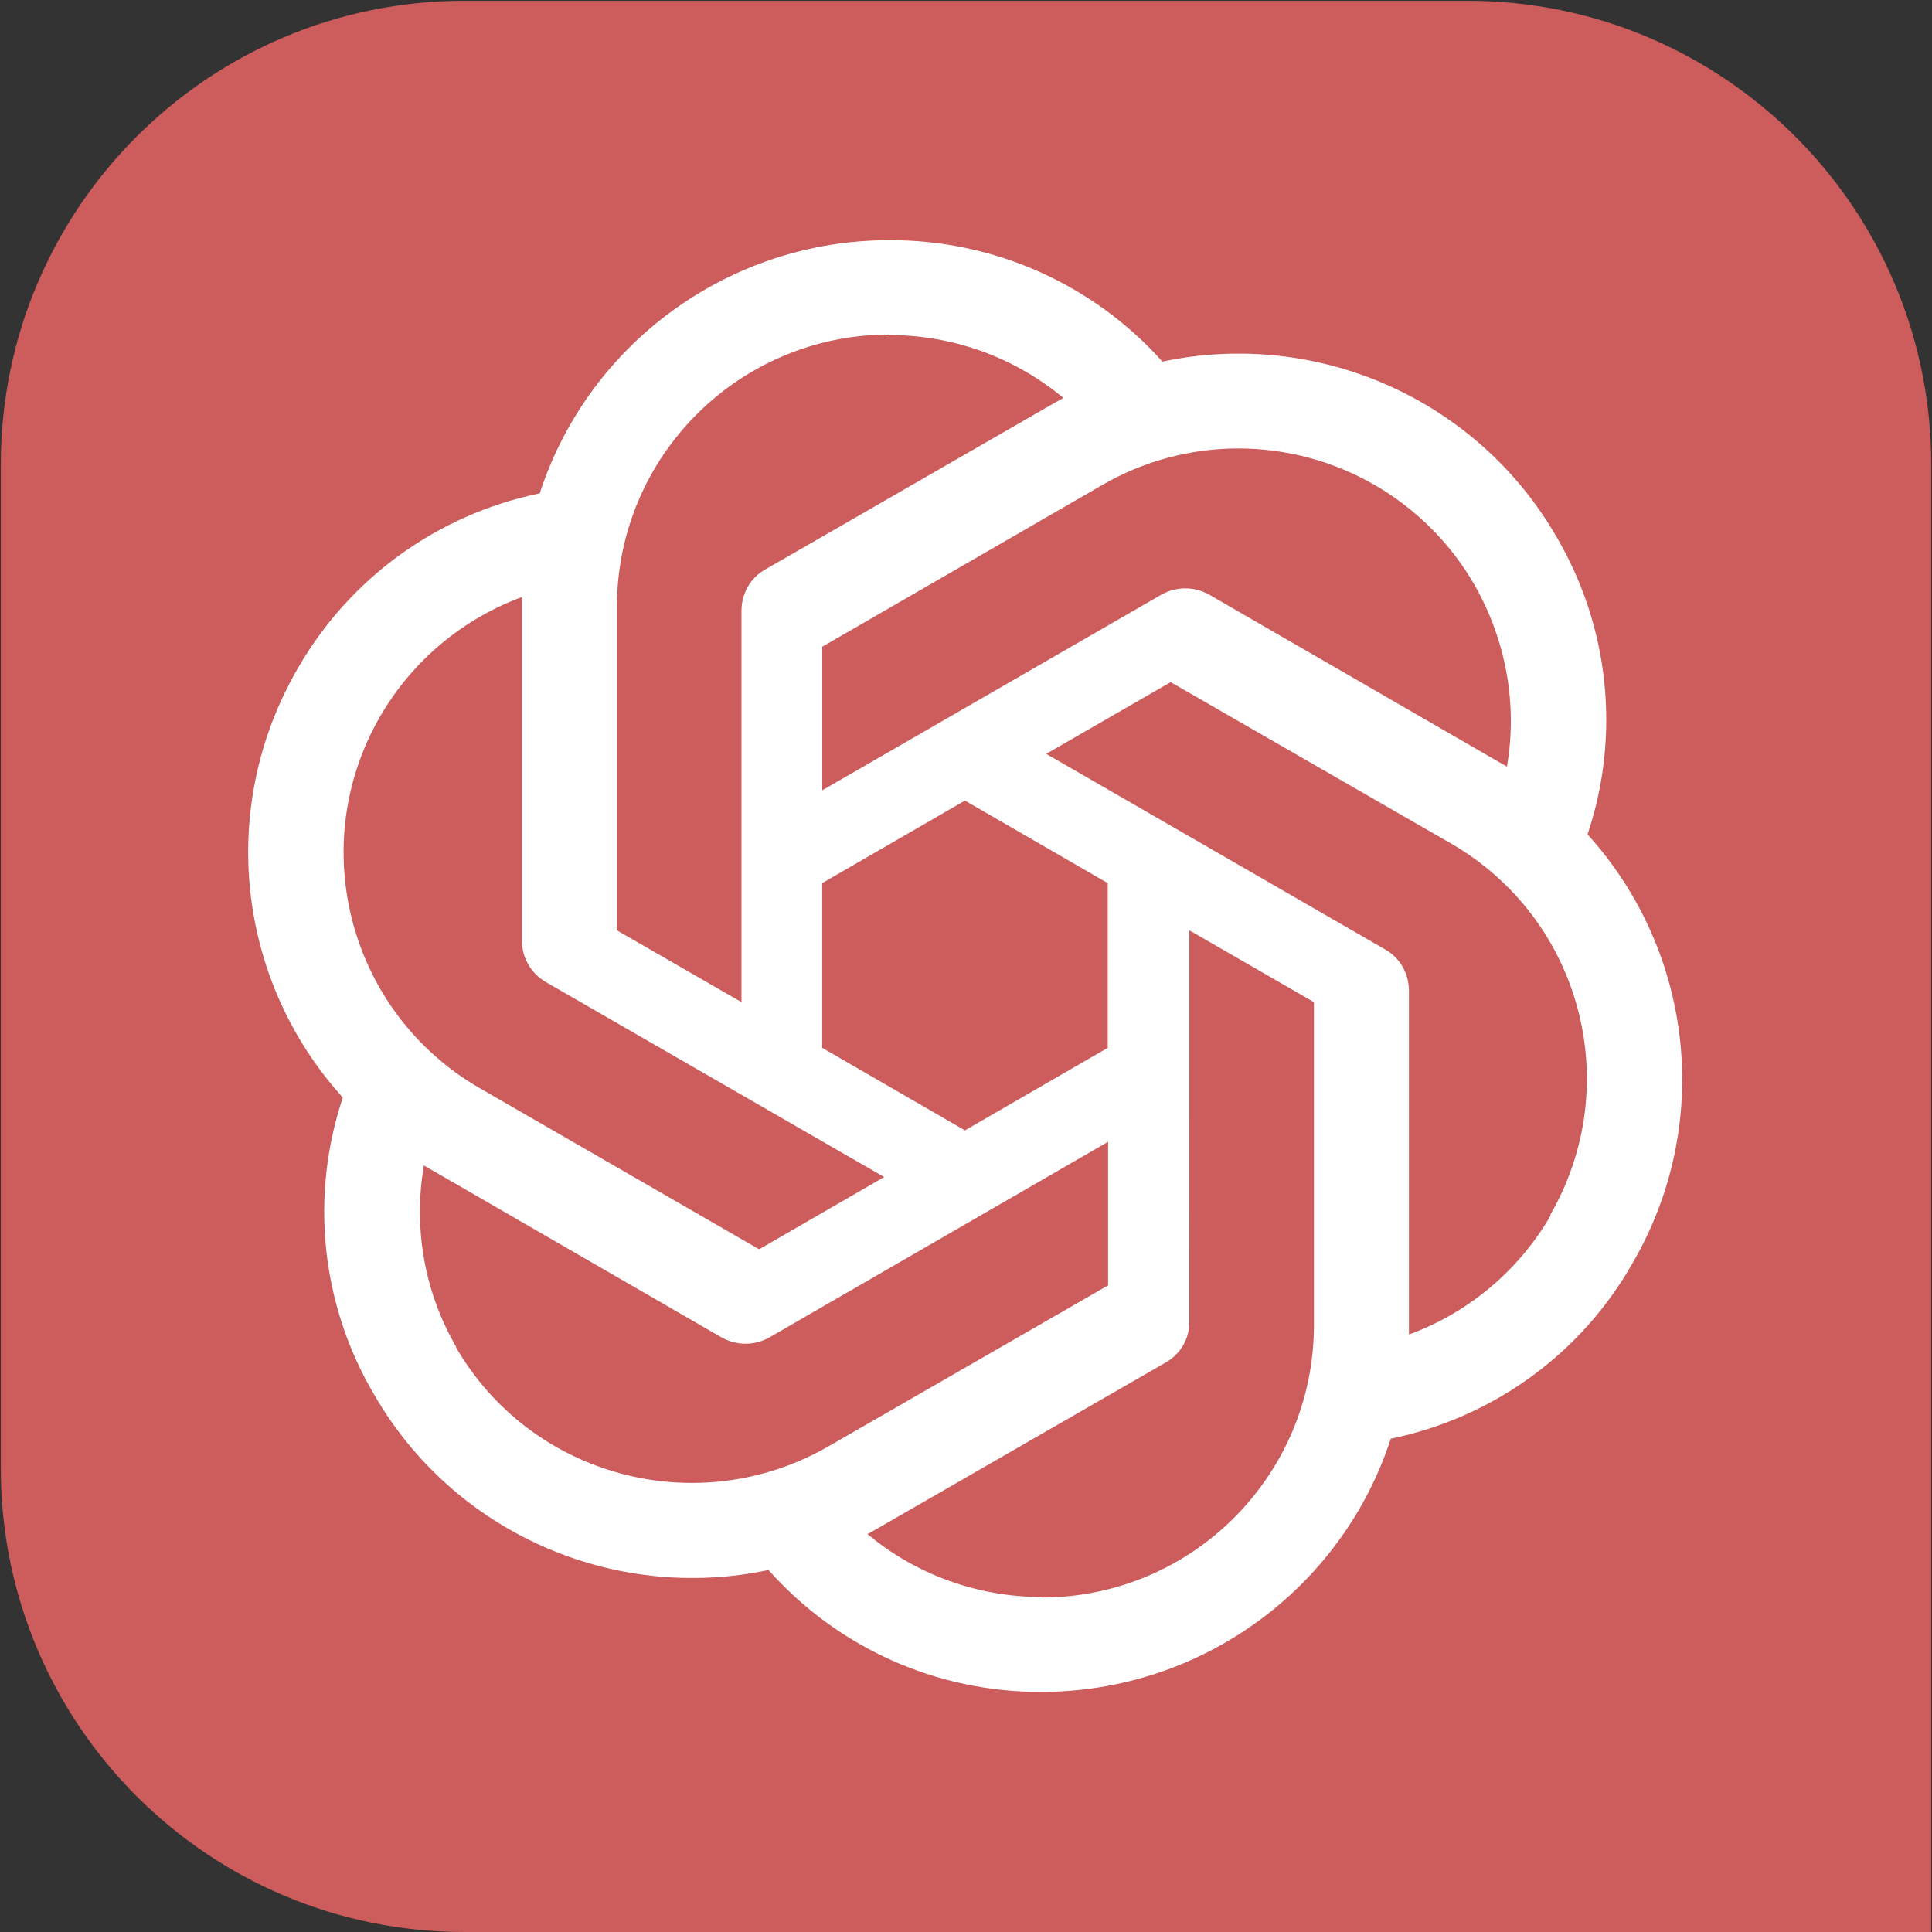 <svg xmlns="http://www.w3.org/2000/svg" viewBox="0 0 2406 2406"><rect x="0" y="0" width="2406" height="2406" fill="#333333" stroke="none"/><path d="M1 578.4C1 259.5 259.5 1 578.4 1h1249.1c319 0 577.5 258.5 577.5 577.4V2406H578.4C259.5 2406 1 2147.5 1 1828.6V578.4z" fill="indianred"/><path d="M1107.3 299.1c-198 0-373.9 127.3-435.2 315.3C544.8 640.6 434.9 720.2 370.5 833c-99.3 171.4-76.6 386.9 56.4 533.8-41.1 123.1-27 257.7 38.6 369.2 98.7 172 297.3 260.2 491.6 219.2 86.1 97 209.8 152.3 339.6 151.8 198 0 373.9-127.3 435.3-315.3 127.5-26.3 237.2-105.9 301-218.5 99.9-171.4 77.2-386.9-55.8-533.9v-.6c41.1-123.1 27-257.8-38.6-369.8-98.7-171.4-297.3-259.6-491-218.6-86.6-96.8-210.5-151.8-340.3-151.2zm0 117.5-.6.6c79.7 0 156.3 27.5 217.6 78.4-2.5 1.2-7.4 4.3-11 6.1L952.8 709.3c-18.4 10.4-29.4 30-29.4 51.4V1248l-155.1-89.4V755.8c-.1-187.1 151.6-338.9 339-339.2zm434.2 141.9c121.6-.2 234 64.5 294.7 169.8 39.2 68.6 53.9 148.8 40.4 226.5-2.5-1.8-7.3-4.3-10.4-6.1l-360.4-208.2c-18.4-10.4-41-10.4-59.4 0L1024 984.2V805.4L1372.7 604c51.3-29.7 109.5-45.4 168.8-45.5zM650 743.5v427.9c0 21.4 11 40.4 29.4 51.4l421.7 243-155.7 90L597.2 1355c-162-93.8-217.4-300.9-123.8-462.8C513.1 823.6 575.5 771 650 743.5zm807.9 106 348.8 200.8c162.5 93.7 217.6 300.6 123.8 462.8l.6.6c-39.8 68.6-102.4 121.2-176.5 148.2v-428c0-21.4-11-41-29.4-51.4l-422.3-243.7 155-89.3zM1201.7 997l177.8 102.8v205.1l-177.8 102.8-177.8-102.8v-205.1L1201.7 997zm279.5 161.6 155.1 89.4v402.2c0 187.3-152 339.2-339 339.2v-.6c-79.1 0-156.3-27.6-217-78.4 2.5-1.2 8-4.3 11-6.1l360.4-207.5c18.4-10.4 30-30 29.4-51.4l.1-486.8zM1380 1421.9v178.8l-348.8 200.8c-162.5 93.1-369.6 38-463.4-123.7h.6c-39.8-68-54-148.8-40.5-226.5 2.5 1.8 7.4 4.3 10.4 6.1l360.4 208.2c18.4 10.4 41 10.4 59.4 0l421.9-243.7z" fill="white"/></svg>